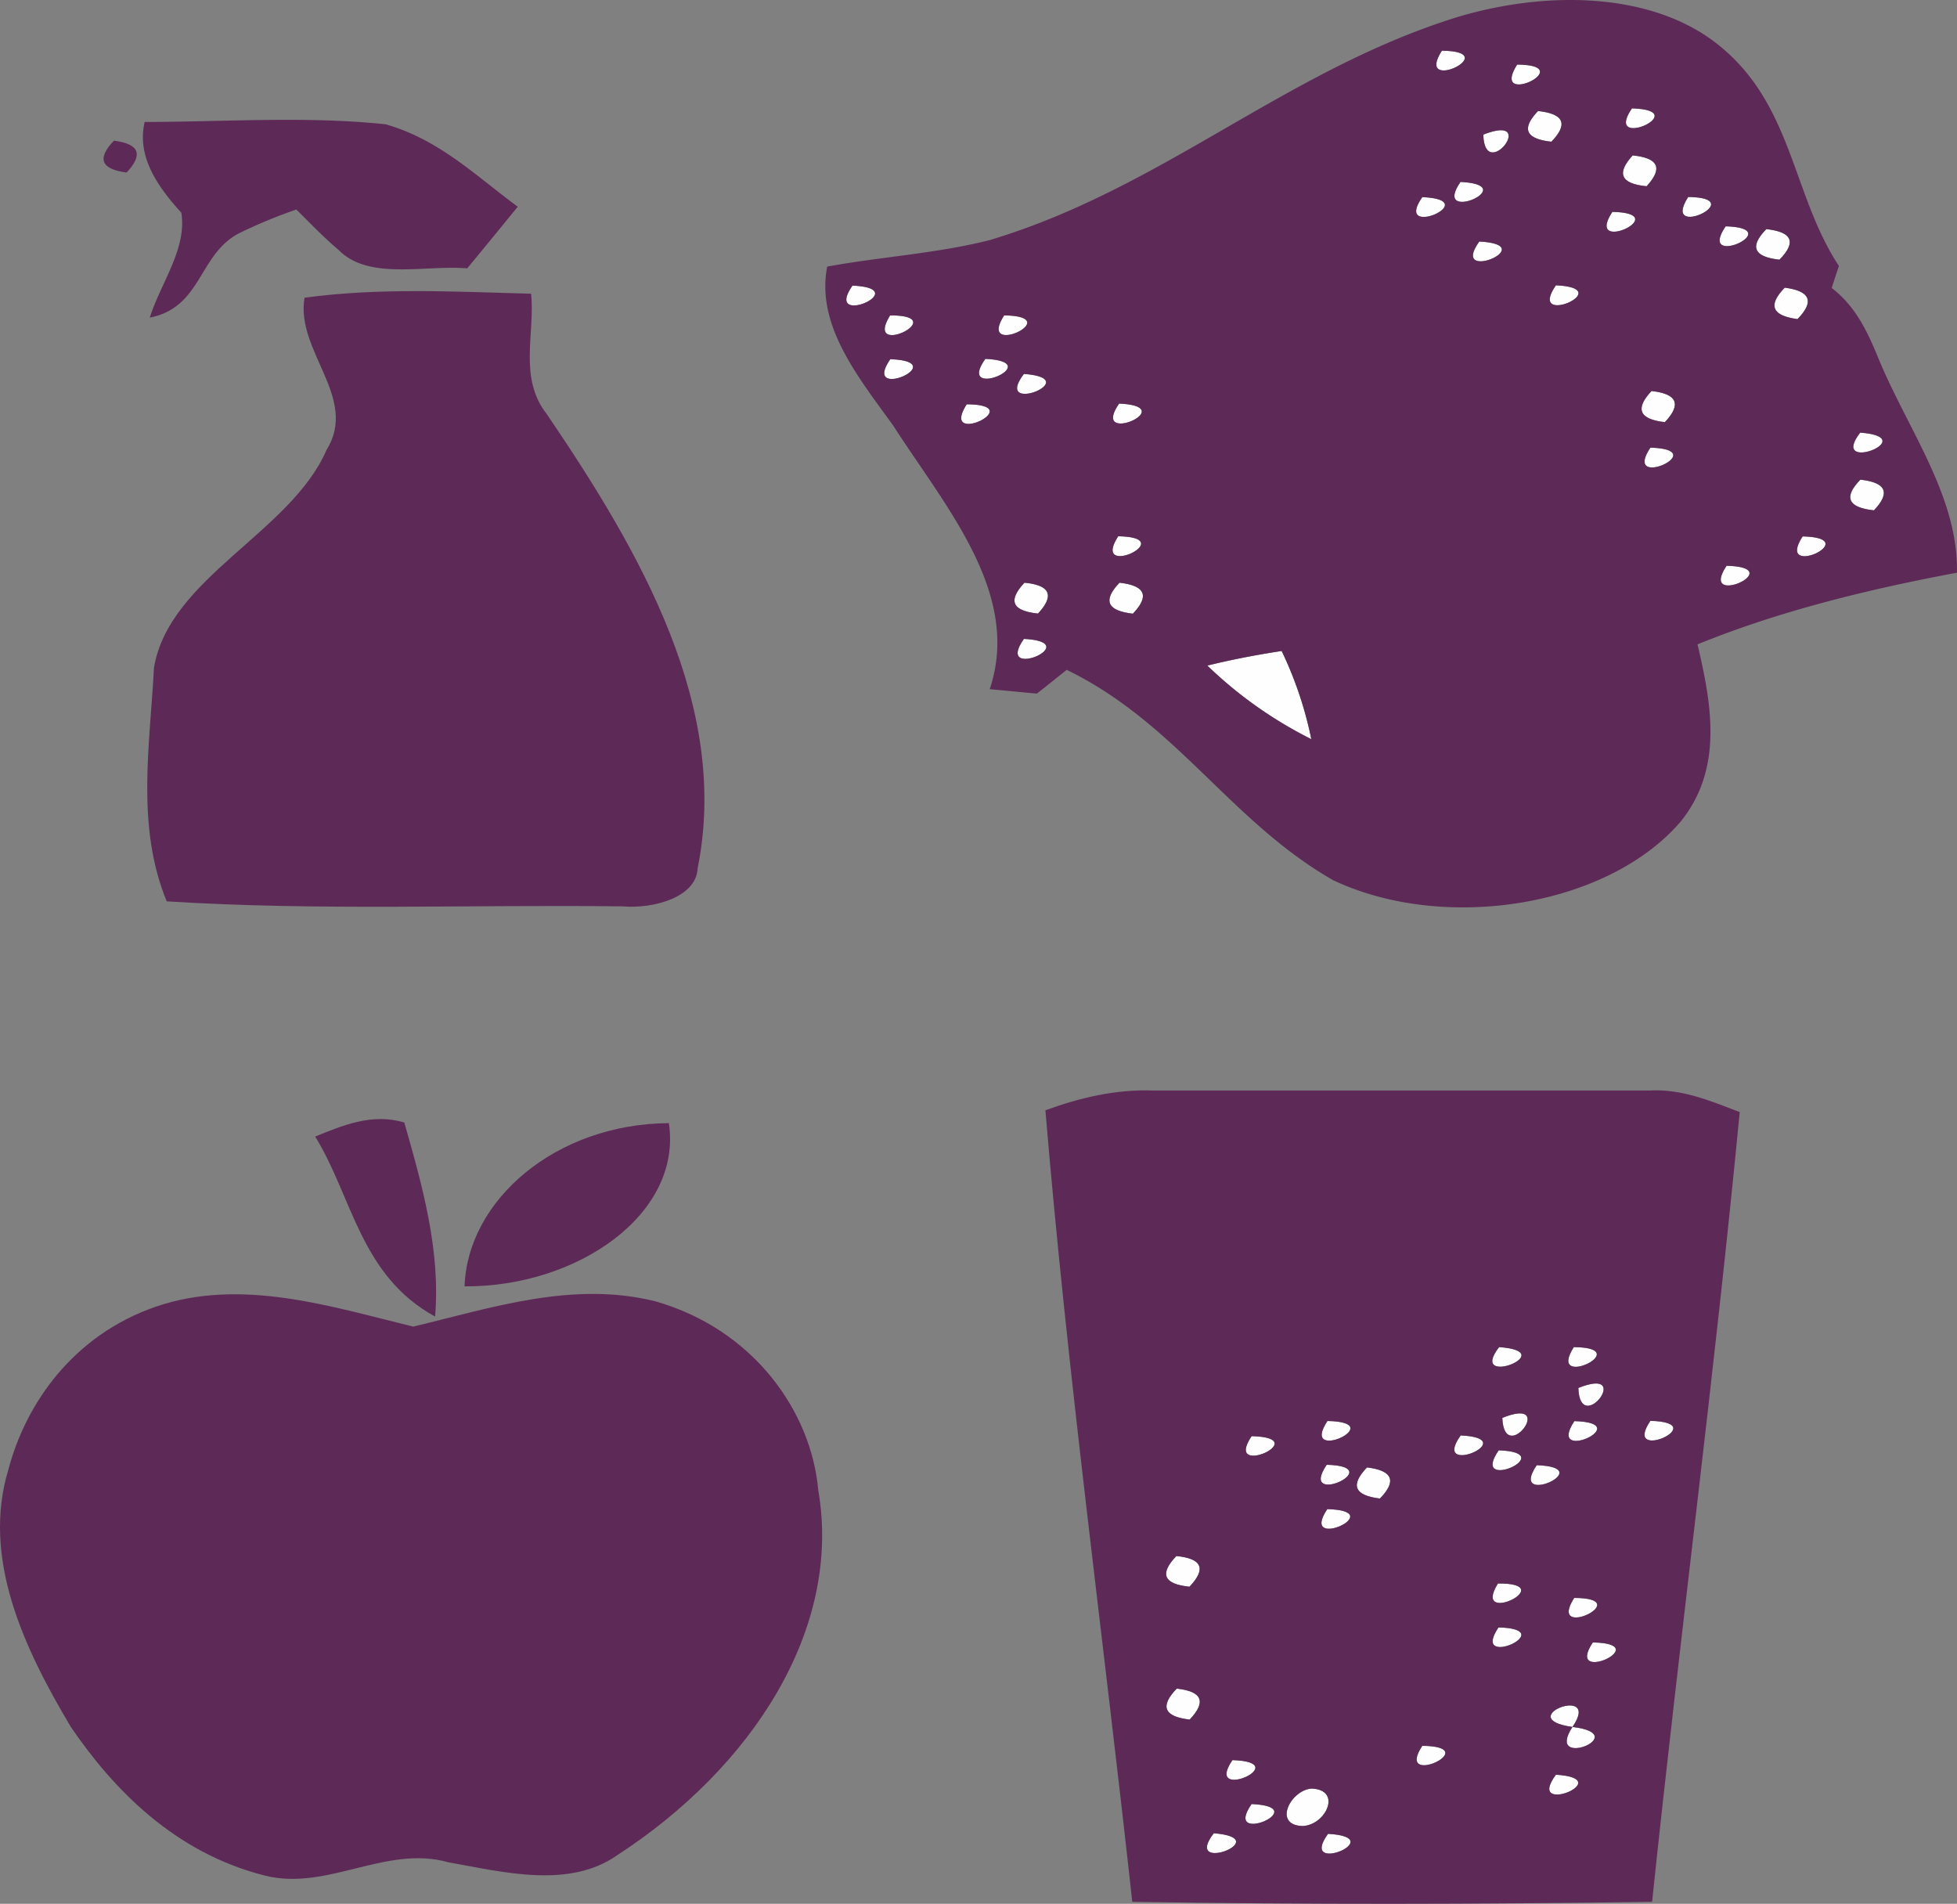 <svg id="Layer_1" data-name="Layer 1" xmlns="http://www.w3.org/2000/svg" width="411.854" height="400.61" viewBox="0 0 411.854 400.61"><rect x="0" y="0" width="411.854" height="400.61" fill="#808080" stroke="none"/><defs><style>.cls-1{fill:#fefefe;}.cls-2{fill:#5d2a58;}</style></defs><g id="_fefefeff" data-name="#fefefeff"><path class="cls-1" d="M-28.56-271.722C-15.2-271.598-34.48-262.445-28.56-271.722Z" transform="translate(332.007 282.395)"/><path class="cls-1" d="M-12.72-268.805C.6-268.712-18.64-259.435-12.72-268.805Z" transform="translate(332.007 282.395)"/><path class="cls-1" d="M7.92-265.889Z" transform="translate(332.007 282.395)"/><path class="cls-1" d="M-8.32-259.032c5.44.59,6.4,2.73,2.8,6.454C-10.96-253.167-11.88-255.308-8.32-259.032Z" transform="translate(332.007 282.395)"/><path class="cls-1" d="M11.44-259.59C24.8-259.187,5.2-250.437,11.44-259.59Z" transform="translate(332.007 282.395)"/><path class="cls-1" d="M-19.84-254.067C-8-258.721-19.56-243.673-19.84-254.067Z" transform="translate(332.007 282.395)"/><path class="cls-1" d="M11.6-249.692c5.44.558,6.4,2.699,2.92,6.485C9.08-243.735,8.12-245.907,11.6-249.692Z" transform="translate(332.007 282.395)"/><path class="cls-1" d="M.36-247.303Z" transform="translate(332.007 282.395)"/><path class="cls-1" d="M-24.64-244.107C-11.32-243.456-30.92-235.016-24.64-244.107Z" transform="translate(332.007 282.395)"/><path class="cls-1" d="M-32.68-240.912C-19.32-240.353-39-231.821-32.68-240.912Z" transform="translate(332.007 282.395)"/><path class="cls-1" d="M23.28-240.943C36.64-240.787,17.32-231.634,23.28-240.943Z" transform="translate(332.007 282.395)"/><path class="cls-1" d="M7.32-237.809C20.68-237.53,1.24-228.563,7.32-237.809Z" transform="translate(332.007 282.395)"/><path class="cls-1" d="M31.16-234.768C44.48-234.396,24.92-225.584,31.16-234.768Z" transform="translate(332.007 282.395)"/><path class="cls-1" d="M39.72-234.179c5.44.59,6.4,2.73,2.76,6.423C37.08-228.345,36.12-230.486,39.72-234.179Z" transform="translate(332.007 282.395)"/><path class="cls-1" d="M-20.68-231.572C-7.32-230.859-27.16-222.575-20.68-231.572Z" transform="translate(332.007 282.395)"/><path class="cls-1" d="M-152.6-222.295C-139.24-221.706-158.92-213.204-152.6-222.295Z" transform="translate(332.007 282.395)"/><path class="cls-1" d="M-4.56-222.357C8.76-221.768-10.88-213.235-4.56-222.357Z" transform="translate(332.007 282.395)"/><path class="cls-1" d="M43.6-221.861c5.4.714,6.28,2.917,2.68,6.609C40.88-215.966,40-218.169,43.6-221.861Z" transform="translate(332.007 282.395)"/><path class="cls-1" d="M-28.04-219.379Z" transform="translate(332.007 282.395)"/><path class="cls-1" d="M-144.68-216.028C-131.28-216.059-150.48-206.688-144.68-216.028Z" transform="translate(332.007 282.395)"/><path class="cls-1" d="M-120.68-216.028C-107.24-215.841-126.6-206.812-120.68-216.028Z" transform="translate(332.007 282.395)"/><path class="cls-1" d="M-144.64-206.812C-131.24-206.316-150.92-197.69-144.64-206.812Z" transform="translate(332.007 282.395)"/><path class="cls-1" d="M-124.64-206.875C-111.28-206.254-131.08-197.815-124.64-206.875Z" transform="translate(332.007 282.395)"/><path class="cls-1" d="M-116.52-203.71C-103.24-202.717-123.28-194.805-116.52-203.71Z" transform="translate(332.007 282.395)"/><path class="cls-1" d="M15.56-200.111c5.4.59,6.36,2.792,2.8,6.547C12.96-194.184,12.04-196.356,15.56-200.111Z" transform="translate(332.007 282.395)"/><path class="cls-1" d="M-128.56-197.318C-115.16-197.256-134.48-188.072-128.56-197.318Z" transform="translate(332.007 282.395)"/><path class="cls-1" d="M-96.48-197.473C-83.12-196.853-102.8-188.351-96.48-197.473Z" transform="translate(332.007 282.395)"/><path class="cls-1" d="M59.48-191.361C72.84-190.306,52.68-182.518,59.48-191.361Z" transform="translate(332.007 282.395)"/><path class="cls-1" d="M15.32-188.196C28.72-187.824,9.2-179.012,15.32-188.196Z" transform="translate(332.007 282.395)"/><path class="cls-1" d="M59.52-181.463c5.44.621,6.36,2.761,2.84,6.454C56.88-175.599,55.92-177.771,59.52-181.463Z" transform="translate(332.007 282.395)"/><path class="cls-1" d="M-91.88-175.94Z" transform="translate(332.007 282.395)"/><path class="cls-1" d="M-96.68-169.549C-83.32-169.331-102.64-160.271-96.68-169.549Z" transform="translate(332.007 282.395)"/><path class="cls-1" d="M47.36-169.518C60.72-169.207,41.4-160.303,47.36-169.518Z" transform="translate(332.007 282.395)"/><path class="cls-1" d="M31.36-163.343C44.8-163.002,25.24-154.19,31.36-163.343Z" transform="translate(332.007 282.395)"/><path class="cls-1" d="M-116.4-159.775c5.44.527,6.36,2.699,2.84,6.485C-119-153.849-119.96-155.99-116.4-159.775Z" transform="translate(332.007 282.395)"/><path class="cls-1" d="M-96.4-159.775c5.44.621,6.36,2.792,2.8,6.516C-99.04-153.88-99.96-156.052-96.4-159.775Z" transform="translate(332.007 282.395)"/><path class="cls-1" d="M-116.52-147.954C-103.24-147.24-122.92-138.863-116.52-147.954Z" transform="translate(332.007 282.395)"/><path class="cls-1" d="M-77.92-142.338c5.16-1.272,10.36-2.265,15.64-3.072a79.368,79.368,0,0,1,6.24,18.554A88.56,88.56,0,0,1-77.92-142.338Z" transform="translate(332.007 282.395)"/><path class="cls-1" d="M7.6-14.567Z" transform="translate(332.007 282.395)"/><path class="cls-1" d="M-16.08-8.361Z" transform="translate(332.007 282.395)"/><path class="cls-1" d="M-16.52,1.071C-3.12,2.033-23.28,9.852-16.52,1.071Z" transform="translate(332.007 282.395)"/><path class="cls-1" d="M-.8,1.071C12.6,1.195-6.68,10.348-.8,1.071Z" transform="translate(332.007 282.395)"/><path class="cls-1" d="M-96.04,4.019Z" transform="translate(332.007 282.395)"/><path class="cls-1" d="M-60.12,10.193Z" transform="translate(332.007 282.395)"/><path class="cls-1" d="M.16,9.666C11.96,4.95.48,20.091.16,9.666Z" transform="translate(332.007 282.395)"/><path class="cls-1" d="M-52.64,16.616C-39.2,16.864-58.72,25.8-52.64,16.616Z" transform="translate(332.007 282.395)"/><path class="cls-1" d="M-15.84,15.964C-4.08,11.217-15.44,26.42-15.84,15.964Z" transform="translate(332.007 282.395)"/><path class="cls-1" d="M-.68,16.647C12.68,16.988-6.76,25.831-.68,16.647Z" transform="translate(332.007 282.395)"/><path class="cls-1" d="M15.32,16.585C28.76,16.957,9.16,25.707,15.32,16.585Z" transform="translate(332.007 282.395)"/><path class="cls-1" d="M-68.6,19.812C-55.12,20.122-74.72,28.903-68.6,19.812Z" transform="translate(332.007 282.395)"/><path class="cls-1" d="M-24.6,19.656C-11.28,20.277-31.08,28.685-24.6,19.656Z" transform="translate(332.007 282.395)"/><path class="cls-1" d="M8.04,19.563Z" transform="translate(332.007 282.395)"/><path class="cls-1" d="M-88.36,22.728Z" transform="translate(332.007 282.395)"/><path class="cls-1" d="M-60.16,22.759Z" transform="translate(332.007 282.395)"/><path class="cls-1" d="M-16.6,22.79C-3.28,23.256-22.92,31.943-16.6,22.79Z" transform="translate(332.007 282.395)"/><path class="cls-1" d="M-52.8,25.831C-39.48,26.172-59,35.046-52.8,25.831Z" transform="translate(332.007 282.395)"/><path class="cls-1" d="M-44.32,26.389c5.4.652,6.32,2.854,2.72,6.547C-47,32.285-47.88,30.113-44.32,26.389Z" transform="translate(332.007 282.395)"/><path class="cls-1" d="M-8.6,25.924C4.76,26.358-14.8,35.046-8.6,25.924Z" transform="translate(332.007 282.395)"/><path class="cls-1" d="M-84.36,31.912Z" transform="translate(332.007 282.395)"/><path class="cls-1" d="M-91.96,35.077Z" transform="translate(332.007 282.395)"/><path class="cls-1" d="M-72.36,35.077Z" transform="translate(332.007 282.395)"/><path class="cls-1" d="M-52.68,35.17C-39.24,35.48-58.8,44.292-52.68,35.17Z" transform="translate(332.007 282.395)"/><path class="cls-1" d="M3.6,35.015Z" transform="translate(332.007 282.395)"/><path class="cls-1" d="M-44.24,38.335Z" transform="translate(332.007 282.395)"/><path class="cls-1" d="M-84.44,45.037c5.4.527,6.36,2.668,2.76,6.454Q-89.84,50.653-84.44,45.037Z" transform="translate(332.007 282.395)"/><path class="cls-1" d="M-75.64,44.354Z" transform="translate(332.007 282.395)"/><path class="cls-1" d="M3.96,47.426Z" transform="translate(332.007 282.395)"/><path class="cls-1" d="M-75.68,50.653Z" transform="translate(332.007 282.395)"/><path class="cls-1" d="M-16.76,50.808C-3.32,50.715-22.52,60.085-16.76,50.808Z" transform="translate(332.007 282.395)"/><path class="cls-1" d="M-60.08,53.631Z" transform="translate(332.007 282.395)"/><path class="cls-1" d="M-7.88,53.538Z" transform="translate(332.007 282.395)"/><path class="cls-1" d="M-.72,53.849C12.68,53.88-6.6,63.095-.72,53.849Z" transform="translate(332.007 282.395)"/><path class="cls-1" d="M8.04,56.703Z" transform="translate(332.007 282.395)"/><path class="cls-1" d="M-76.08,59.992Z" transform="translate(332.007 282.395)"/><path class="cls-1" d="M-64.2,59.744Z" transform="translate(332.007 282.395)"/><path class="cls-1" d="M-16.64,60.054C-3.24,60.395-22.8,69.176-16.64,60.054Z" transform="translate(332.007 282.395)"/><path class="cls-1" d="M-84.04,63.002Z" transform="translate(332.007 282.395)"/><path class="cls-1" d="M3.2,63.219C16.68,63.436-2.88,72.403,3.2,63.219Z" transform="translate(332.007 282.395)"/><path class="cls-1" d="M11.96,63.002Z" transform="translate(332.007 282.395)"/><path class="cls-1" d="M-51.64,69.176Z" transform="translate(332.007 282.395)"/><path class="cls-1" d="M-39.68,69.176Z" transform="translate(332.007 282.395)"/><path class="cls-1" d="M-84.36,72.93c5.36.59,6.28,2.761,2.72,6.516C-87.04,78.826-87.96,76.654-84.36,72.93Z" transform="translate(332.007 282.395)"/><path class="cls-1" d="M-1.08,80.998C-14.04,79.167,5.24,71.814-1.08,80.998Z" transform="translate(332.007 282.395)"/><path class="cls-1" d="M4.16,75.382Z" transform="translate(332.007 282.395)"/><path class="cls-1" d="M-77,83.945Z" transform="translate(332.007 282.395)"/><path class="cls-1" d="M-1.08,80.998C12,82.58-7.08,90.182-1.08,80.998Z" transform="translate(332.007 282.395)"/><path class="cls-1" d="M-77,83.945Z" transform="translate(332.007 282.395)"/><path class="cls-1" d="M-32.68,84.969C-19.24,85.124-38.68,94.091-32.68,84.969Z" transform="translate(332.007 282.395)"/><path class="cls-1" d="M-7.96,84.69Z" transform="translate(332.007 282.395)"/><path class="cls-1" d="M-72.64,87.979C-59.16,88.413-78.84,97.07-72.64,87.979Z" transform="translate(332.007 282.395)"/><path class="cls-1" d="M-40.08,87.668Z" transform="translate(332.007 282.395)"/><path class="cls-1" d="M-12.4,90.926Z" transform="translate(332.007 282.395)"/><path class="cls-1" d="M-4.56,91.05C8.76,91.888-11.2,100.017-4.56,91.05Z" transform="translate(332.007 282.395)"/><path class="cls-1" d="M-83.8,93.874Z" transform="translate(332.007 282.395)"/><path class="cls-1" d="M-56.04,93.967c6.6.186,3.08,7.788-1.92,7.881C-64.16,101.6-60.4,94.339-56.04,93.967Z" transform="translate(332.007 282.395)"/><path class="cls-1" d="M-23.84,94.122Z" transform="translate(332.007 282.395)"/><path class="cls-1" d="M4.04,93.936Z" transform="translate(332.007 282.395)"/><path class="cls-1" d="M-68.6,97.225C-55.2,97.814-74.96,106.285-68.6,97.225Z" transform="translate(332.007 282.395)"/><path class="cls-1" d="M-24,100.172Z" transform="translate(332.007 282.395)"/><path class="cls-1" d="M-76.56,103.368C-63.2,104.454-83.36,112.18-76.56,103.368Z" transform="translate(332.007 282.395)"/><path class="cls-1" d="M-52.52,103.493C-39.16,104.237-59,112.459-52.52,103.493Z" transform="translate(332.007 282.395)"/><path class="cls-1" d="M-60.04,106.409Z" transform="translate(332.007 282.395)"/></g><g id="_5d2a58ff" data-name="#5d2a58ff"><path class="cls-2" d="M-25.32-278.796c17.4-5.244,39.2-5.647,53.64,4.84,17.04,12.535,16.52,32.113,26.68,47.534-.4,1.148-1.16,3.475-1.52,4.623,5.08,3.91,7.48,9.184,9.64,14.335,6.08,15.079,17.04,29.321,16.72,45.579-18.88,3.537-37.36,8.067-54.6,15.079,2.88,12.349,5.56,26.094-3.6,37.357C6.28-91.608-28-86.085-51.48-97.193c-21.64-12.411-33-33.075-56.04-44.245-1.56,1.241-4.68,3.754-6.28,4.995-2.48-.217-7.44-.714-9.92-.931,6.76-20.137-9.32-38.35-20.36-55.539-7.4-10.239-16.24-21.099-13.84-33.385,11.36-2.079,23.12-2.761,34.24-5.585,36.36-10.922,62.2-35.681,98.36-46.913m-3.24,7.074c-5.92,9.277,13.36.124,0,0m15.84,2.917c-5.92,9.37,13.32.093,0,0m20.64,2.917h0m-16.24,6.857c-3.56,3.723-2.64,5.864,2.8,6.454,3.6-3.723,2.64-5.864-2.8-6.454m19.76-.558c-6.24,9.153,13.36.403,0,0m-31.28,5.523c.28,10.394,11.84-4.654,0,0m31.44,4.375c-3.48,3.785-2.52,5.957,2.92,6.485,3.48-3.785,2.52-5.926-2.92-6.485M.36-247.303h0m-25,3.196c-6.28,9.091,13.32.652,0,0m-8.04,3.196c-6.32,9.091,13.36.558,0,0m55.96-.031c-5.96,9.308,13.36.155,0,0M7.32-237.809c-6.08,9.246,13.36.279,0,0m23.84,3.041c-6.24,9.184,13.32.372,0,0m8.56.59c-3.6,3.692-2.64,5.833,2.76,6.423,3.64-3.692,2.68-5.833-2.76-6.423m-60.4,2.606c-6.48,8.998,13.36.714,0,0m-131.92,9.277c-6.32,9.091,13.36.59,0,0m148.04-.062c-6.32,9.122,13.32.59,0,0m48.16.496c-3.6,3.692-2.72,5.895,2.68,6.609,3.6-3.692,2.72-5.895-2.68-6.609m-71.64,2.482h0m-116.64,3.351c-5.8,9.339,13.4-.031,0,0m24,0c-5.92,9.215,13.44.186,0,0m-23.96,9.215c-6.28,9.122,13.4.496,0,0m20-.062c-6.44,9.06,13.36.621,0,0m8.12,3.165c-6.76,8.905,13.28.993,0,0m132.08,3.599c-3.52,3.754-2.6,5.926,2.8,6.547,3.56-3.754,2.6-5.957-2.8-6.547m-144.12,2.792c-5.92,9.246,13.4.062,0,0m32.08-.155c-6.32,9.122,13.36.621,0,0m155.96,6.112c-6.8,8.843,13.36,1.055,0,0m-44.16,3.165c-6.12,9.184,13.4.372,0,0m44.2,6.733c-3.6,3.692-2.64,5.864,2.84,6.454,3.52-3.692,2.6-5.833-2.84-6.454M-91.88-175.94h0m-4.8,6.392c-5.96,9.277,13.36.217,0,0m144.04.031c-5.96,9.215,13.36.31,0,0m-16,6.174c-6.12,9.153,13.44.341,0,0M-116.4-159.775c-3.56,3.785-2.6,5.926,2.84,6.485,3.52-3.785,2.6-5.957-2.84-6.485m20,0c-3.56,3.723-2.64,5.895,2.8,6.516,3.56-3.723,2.64-5.895-2.8-6.516m-20.12,11.821c-6.4,9.091,13.28.714,0,0m38.6,5.616a88.56,88.56,0,0,0,21.88,15.483,79.368,79.368,0,0,0-6.24-18.554C-67.56-144.603-72.76-143.61-77.92-142.338Z" transform="translate(332.007 282.395)"/><path class="cls-2" d="M-301.56-256.736c16.88,0,33.96-1.272,50.72.496,11.4,3.258,19.2,11.046,27.8,17.344-3.52,4.313-7.08,8.657-10.64,12.97-8.92-.745-20.72,2.575-27.04-3.847-3.2-2.699-6-5.647-8.92-8.533a106.931,106.931,0,0,0-12.12,5.026c-8.52,4.499-7.76,15.576-18.72,17.717,2.28-7.291,7.84-14.428,6.64-22.06C-299-243.301-303.24-249.537-301.56-256.736Z" transform="translate(332.007 282.395)"/><path class="cls-2" d="M-308.04-252.795c5.36.683,6.24,2.917,2.68,6.702C-310.76-246.776-311.64-249.01-308.04-252.795Z" transform="translate(332.007 282.395)"/><path class="cls-2" d="M-267.92-219.751c15.72-2.141,31.8-1.272,47.68-.838.88,8.44-2.72,17.686,3.32,25.349,19.88,29.259,38.56,61.745,31.72,95.626-.28,5.988-9.2,8.502-15.76,7.943-32-.403-64.04.962-95.96-1.055-6.52-15.855-3.52-32.858-2.68-49.209,3.24-18.958,28.8-28.39,36.32-45.797C-256.48-198.683-269.84-208.488-267.92-219.751Z" transform="translate(332.007 282.395)"/><path class="cls-2" d="M-112-48.759c7.12-2.606,14.76-4.468,22.76-4.158,34.8-.031,69.56.031,104.36,0,6.92-.403,13,2.265,19,4.53C28.8,7.059,21.48,62.35,15.68,117.796c-36.44.527-72.96.59-109.4,0C-99.8,62.288-107.36,6.842-112-48.759M7.6-14.567h0M-16.08-8.361h0m-.44,9.432c-6.76,8.781,13.4.962,0,0m15.72,0c-5.88,9.277,13.4.124,0,0M-96.04,4.019h0m35.92,6.175h0M.16,9.666c.32,10.425,11.8-4.716,0,0m-52.8,6.95c-6.08,9.184,13.44.248,0,0m36.8-.652c.4,10.456,11.76-4.747,0,0m15.16.683c-6.08,9.184,13.36.341,0,0m16-.062c-6.16,9.122,13.44.372,0,0M-68.6,19.812c-6.12,9.091,13.48.31,0,0m44-.155c-6.48,9.029,13.32.621,0,0m32.64-.093h0m-96.4,3.165h0m28.2.031h0m43.56.031c-6.32,9.153,13.32.465,0,0m-36.2,3.041c-6.2,9.215,13.32.341,0,0m8.48.558c-3.56,3.723-2.68,5.895,2.72,6.547,3.6-3.692,2.68-5.895-2.72-6.547M-8.6,25.924c-6.2,9.122,13.36.434,0,0m-75.76,5.988h0m-7.6,3.165h0m19.6,0h0m19.68.093c-6.12,9.122,13.44.31,0,0M3.6,35.015h0m-47.84,3.32h0m-40.2,6.702q-5.4,5.632,2.76,6.454c3.6-3.785,2.64-5.926-2.76-6.454m8.8-.683h0M3.96,47.426h0m-79.64,3.227h0m58.92.155c-5.76,9.277,13.44-.093,0,0m-43.32,2.824h0m52.2-.093h0m7.16.31c-5.88,9.246,13.4.031,0,0m8.76,2.855h0m-84.12,3.289h0m11.88-.248h0m47.56.31c-6.16,9.122,13.4.341,0,0m-67.4,2.948h0m87.24.217c-6.08,9.184,13.48.217,0,0m8.76-.217h0m-63.6,6.175h0m11.96,0h0m-44.68,3.754c-3.6,3.723-2.68,5.895,2.72,6.516,3.56-3.754,2.64-5.926-2.72-6.516m83.28,8.067c-6,9.184,13.08,1.582,0,0,6.32-9.184-12.96-1.831,0,0m5.24-5.616h0M-77,83.945h0m44.32,1.024c-6,9.122,13.44.155,0,0M-7.96,84.69h0m-64.68,3.289c-6.2,9.091,13.48.434,0,0m32.56-.31h0m27.68,3.258h0m7.84.124c-6.64,8.967,13.32.838,0,0M-83.8,93.874h0m27.76.093c-4.36.372-8.12,7.633-1.92,7.881,5-.093,8.52-7.695,1.92-7.881m32.2.155h0M4.04,93.936h0M-68.6,97.225c-6.36,9.06,13.4.59,0,0m44.6,2.948h0m-52.56,3.196c-6.8,8.812,13.36,1.086,0,0m24.04.124c-6.48,8.967,13.36.745,0,0m-7.52,2.917Z" transform="translate(332.007 282.395)"/><path class="cls-2" d="M-265.68-43.236c5.8-2.358,12.08-4.995,18.76-2.948,3.84,13.404,7.64,26.994,6.48,40.832C-256.2-13.977-257.84-30.546-265.68-43.236Z" transform="translate(332.007 282.395)"/><path class="cls-2" d="M-234.24-11.712c.6-18.058,19.08-34.192,43-34.347C-188.36-26.916-210.52-11.557-234.24-11.712Z" transform="translate(332.007 282.395)"/><path class="cls-2" d="M-299.24-7.43c18-6.174,36.88-.031,54.2,4.189,16.44-3.94,33.52-9.649,50.92-5.337,20.8,5.926,32.88,23.302,34.32,39.777,5.04,29.166-13.88,58.331-42.32,76.793-10.12,7.105-23.88,3.568-35.52,1.489-13.16-3.723-25.48,6.112-38.64,2.792-18.96-4.778-31.88-18.151-40.84-31.307-9.96-16.724-18.76-35.557-13.12-54.143C-326.56,12.893-316.6-1.411-299.24-7.43Z" transform="translate(332.007 282.395)"/></g></svg>
